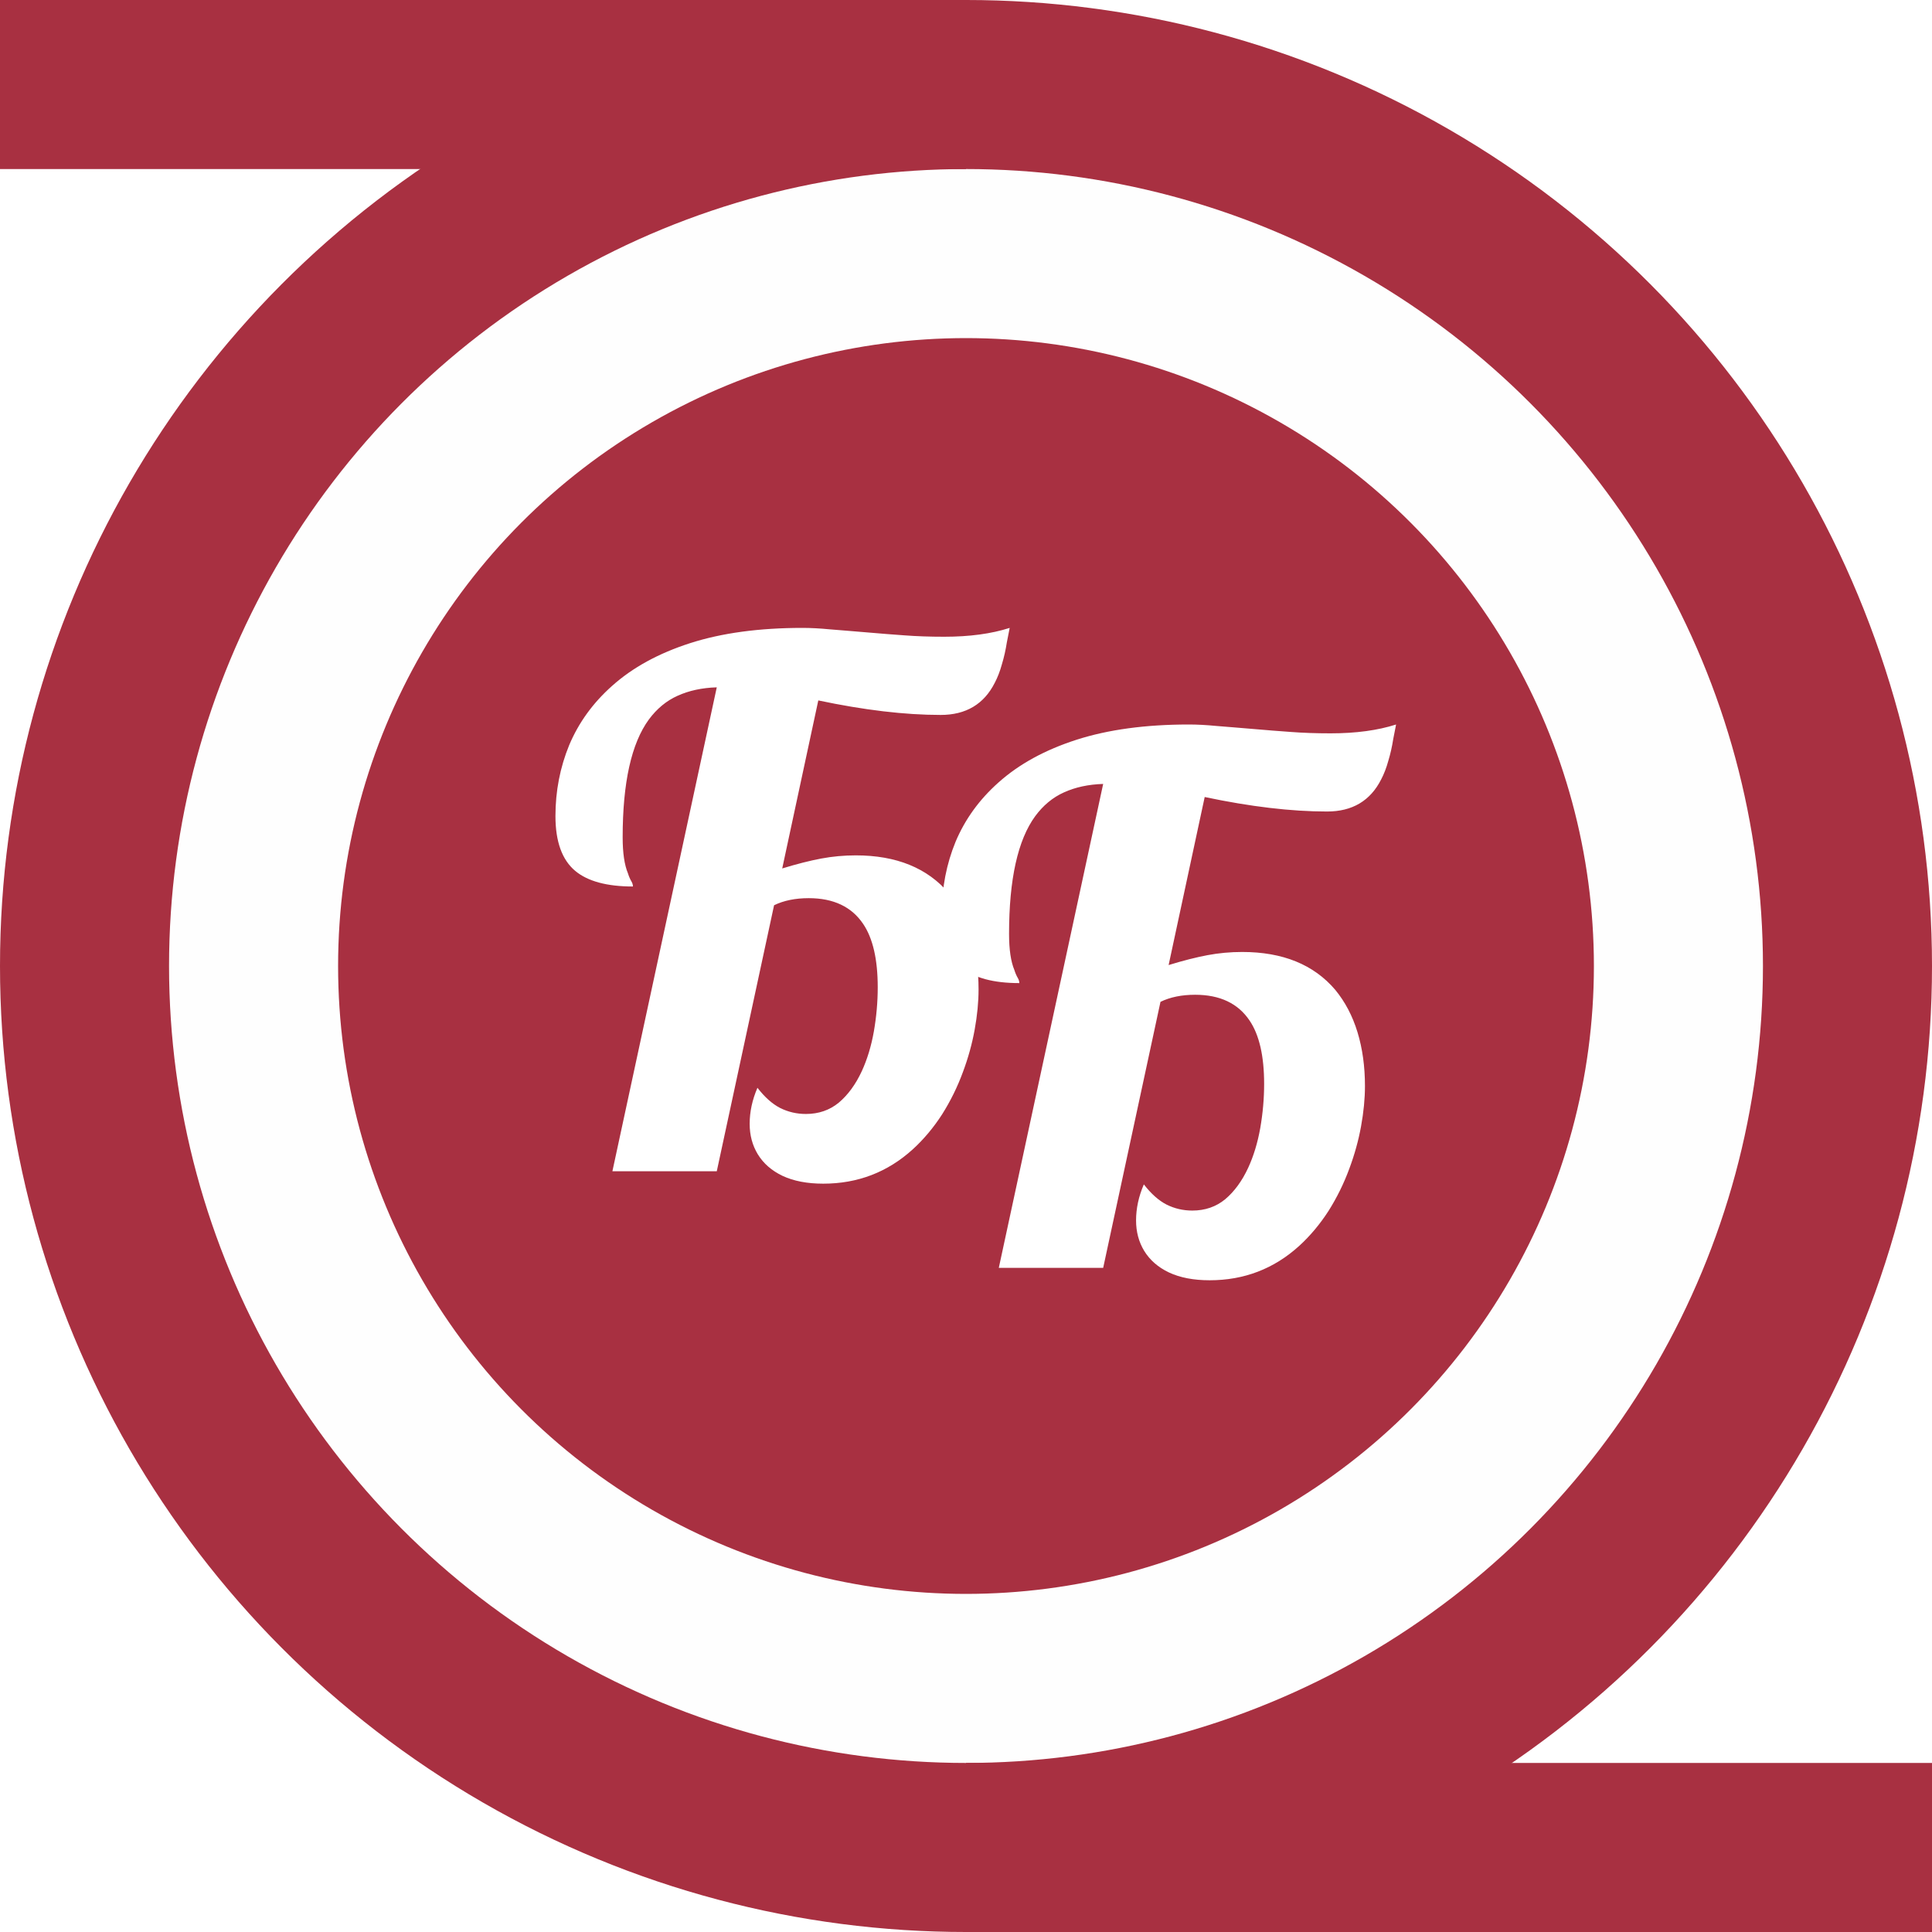 <?xml version="1.0" encoding="UTF-8"?> <svg xmlns="http://www.w3.org/2000/svg" width="80" height="80" viewBox="0 0 80 80" fill="none"><rect width="80" height="80" fill="white"></rect><circle cx="40" cy="40" r="40" fill="#A83041"></circle><circle cx="40" cy="40" r="33" fill="#FEFEFE"></circle><circle cx="40" cy="40" r="26" fill="#A83041"></circle><path d="M50.089 53.013C49.425 53.013 48.863 52.905 48.404 52.69C47.955 52.476 47.613 52.178 47.379 51.797C47.154 51.426 47.042 51.006 47.042 50.537C47.042 50.039 47.149 49.541 47.364 49.043C47.667 49.434 47.98 49.712 48.302 49.878C48.634 50.044 48.99 50.127 49.371 50.127C49.898 50.127 50.352 49.971 50.733 49.658C51.114 49.336 51.432 48.901 51.685 48.355C51.91 47.866 52.076 47.319 52.184 46.714C52.291 46.099 52.345 45.488 52.345 44.883C52.345 43.73 52.145 42.856 51.744 42.261C51.266 41.548 50.514 41.191 49.488 41.191C48.932 41.191 48.453 41.289 48.053 41.484L45.68 52.5H41.358L45.68 32.461C45.065 32.48 44.523 32.598 44.054 32.812C43.595 33.018 43.199 33.345 42.867 33.794C42.145 34.78 41.783 36.406 41.783 38.672C41.783 39.316 41.856 39.815 42.003 40.166C42.042 40.293 42.091 40.405 42.149 40.503C42.188 40.571 42.208 40.64 42.208 40.708C41.134 40.708 40.338 40.493 39.82 40.063C39.273 39.605 39 38.848 39 37.793C39 36.758 39.19 35.776 39.571 34.849C39.962 33.921 40.553 33.105 41.344 32.402C42.193 31.641 43.273 31.05 44.581 30.63C45.89 30.21 47.438 30 49.225 30C49.576 30 49.952 30.02 50.352 30.059L51.07 30.117C52.457 30.234 53.248 30.298 53.443 30.308C53.951 30.347 54.503 30.366 55.099 30.366C56.144 30.366 57.047 30.244 57.809 30C57.789 30.088 57.75 30.288 57.691 30.601C57.643 30.913 57.574 31.216 57.486 31.509C57.408 31.792 57.31 32.046 57.193 32.27C56.744 33.159 55.997 33.603 54.952 33.603C53.468 33.603 51.778 33.403 49.884 33.003L48.39 39.961C48.995 39.775 49.532 39.639 50.001 39.551C50.47 39.463 50.948 39.419 51.437 39.419C53.116 39.419 54.4 39.941 55.289 40.986C55.699 41.484 56.007 42.07 56.212 42.744C56.417 43.418 56.52 44.16 56.52 44.971C56.52 45.488 56.466 46.045 56.358 46.641C56.251 47.227 56.09 47.808 55.875 48.384C55.65 48.999 55.362 49.585 55.011 50.142C54.659 50.688 54.254 51.172 53.795 51.592C52.75 52.539 51.515 53.013 50.089 53.013Z" fill="white"></path><path d="M34.089 49.013C33.425 49.013 32.863 48.905 32.404 48.69C31.955 48.476 31.613 48.178 31.379 47.797C31.154 47.426 31.042 47.006 31.042 46.537C31.042 46.039 31.149 45.541 31.364 45.043C31.667 45.434 31.98 45.712 32.302 45.878C32.634 46.044 32.99 46.127 33.371 46.127C33.898 46.127 34.352 45.971 34.733 45.658C35.114 45.336 35.432 44.901 35.685 44.355C35.91 43.866 36.076 43.319 36.184 42.714C36.291 42.099 36.345 41.488 36.345 40.883C36.345 39.73 36.145 38.856 35.744 38.261C35.266 37.548 34.514 37.191 33.488 37.191C32.932 37.191 32.453 37.289 32.053 37.484L29.68 48.5H25.358L29.68 28.461C29.064 28.48 28.523 28.598 28.054 28.812C27.595 29.018 27.199 29.345 26.867 29.794C26.145 30.78 25.783 32.406 25.783 34.672C25.783 35.316 25.856 35.815 26.003 36.166C26.042 36.293 26.091 36.405 26.149 36.503C26.189 36.571 26.208 36.64 26.208 36.708C25.134 36.708 24.338 36.493 23.82 36.063C23.273 35.605 23 34.848 23 33.793C23 32.758 23.19 31.776 23.571 30.849C23.962 29.921 24.553 29.105 25.344 28.402C26.193 27.641 27.273 27.05 28.581 26.63C29.89 26.21 31.438 26 33.225 26C33.576 26 33.952 26.02 34.352 26.059L35.07 26.117C36.457 26.234 37.248 26.298 37.443 26.308C37.951 26.347 38.503 26.366 39.099 26.366C40.144 26.366 41.047 26.244 41.809 26C41.789 26.088 41.75 26.288 41.691 26.601C41.643 26.913 41.574 27.216 41.486 27.509C41.408 27.792 41.31 28.046 41.193 28.27C40.744 29.159 39.997 29.604 38.952 29.604C37.468 29.604 35.778 29.403 33.884 29.003L32.39 35.961C32.995 35.775 33.532 35.639 34.001 35.551C34.47 35.463 34.948 35.419 35.437 35.419C37.116 35.419 38.4 35.941 39.289 36.986C39.699 37.484 40.007 38.07 40.212 38.744C40.417 39.418 40.52 40.16 40.52 40.971C40.52 41.488 40.466 42.045 40.358 42.641C40.251 43.227 40.09 43.808 39.875 44.384C39.65 44.999 39.362 45.585 39.011 46.142C38.659 46.688 38.254 47.172 37.795 47.592C36.75 48.539 35.515 49.013 34.089 49.013Z" fill="white"></path><rect width="40" height="7" fill="#A83041"></rect><rect x="40" y="73" width="40" height="7" fill="#A83041"></rect></svg> 